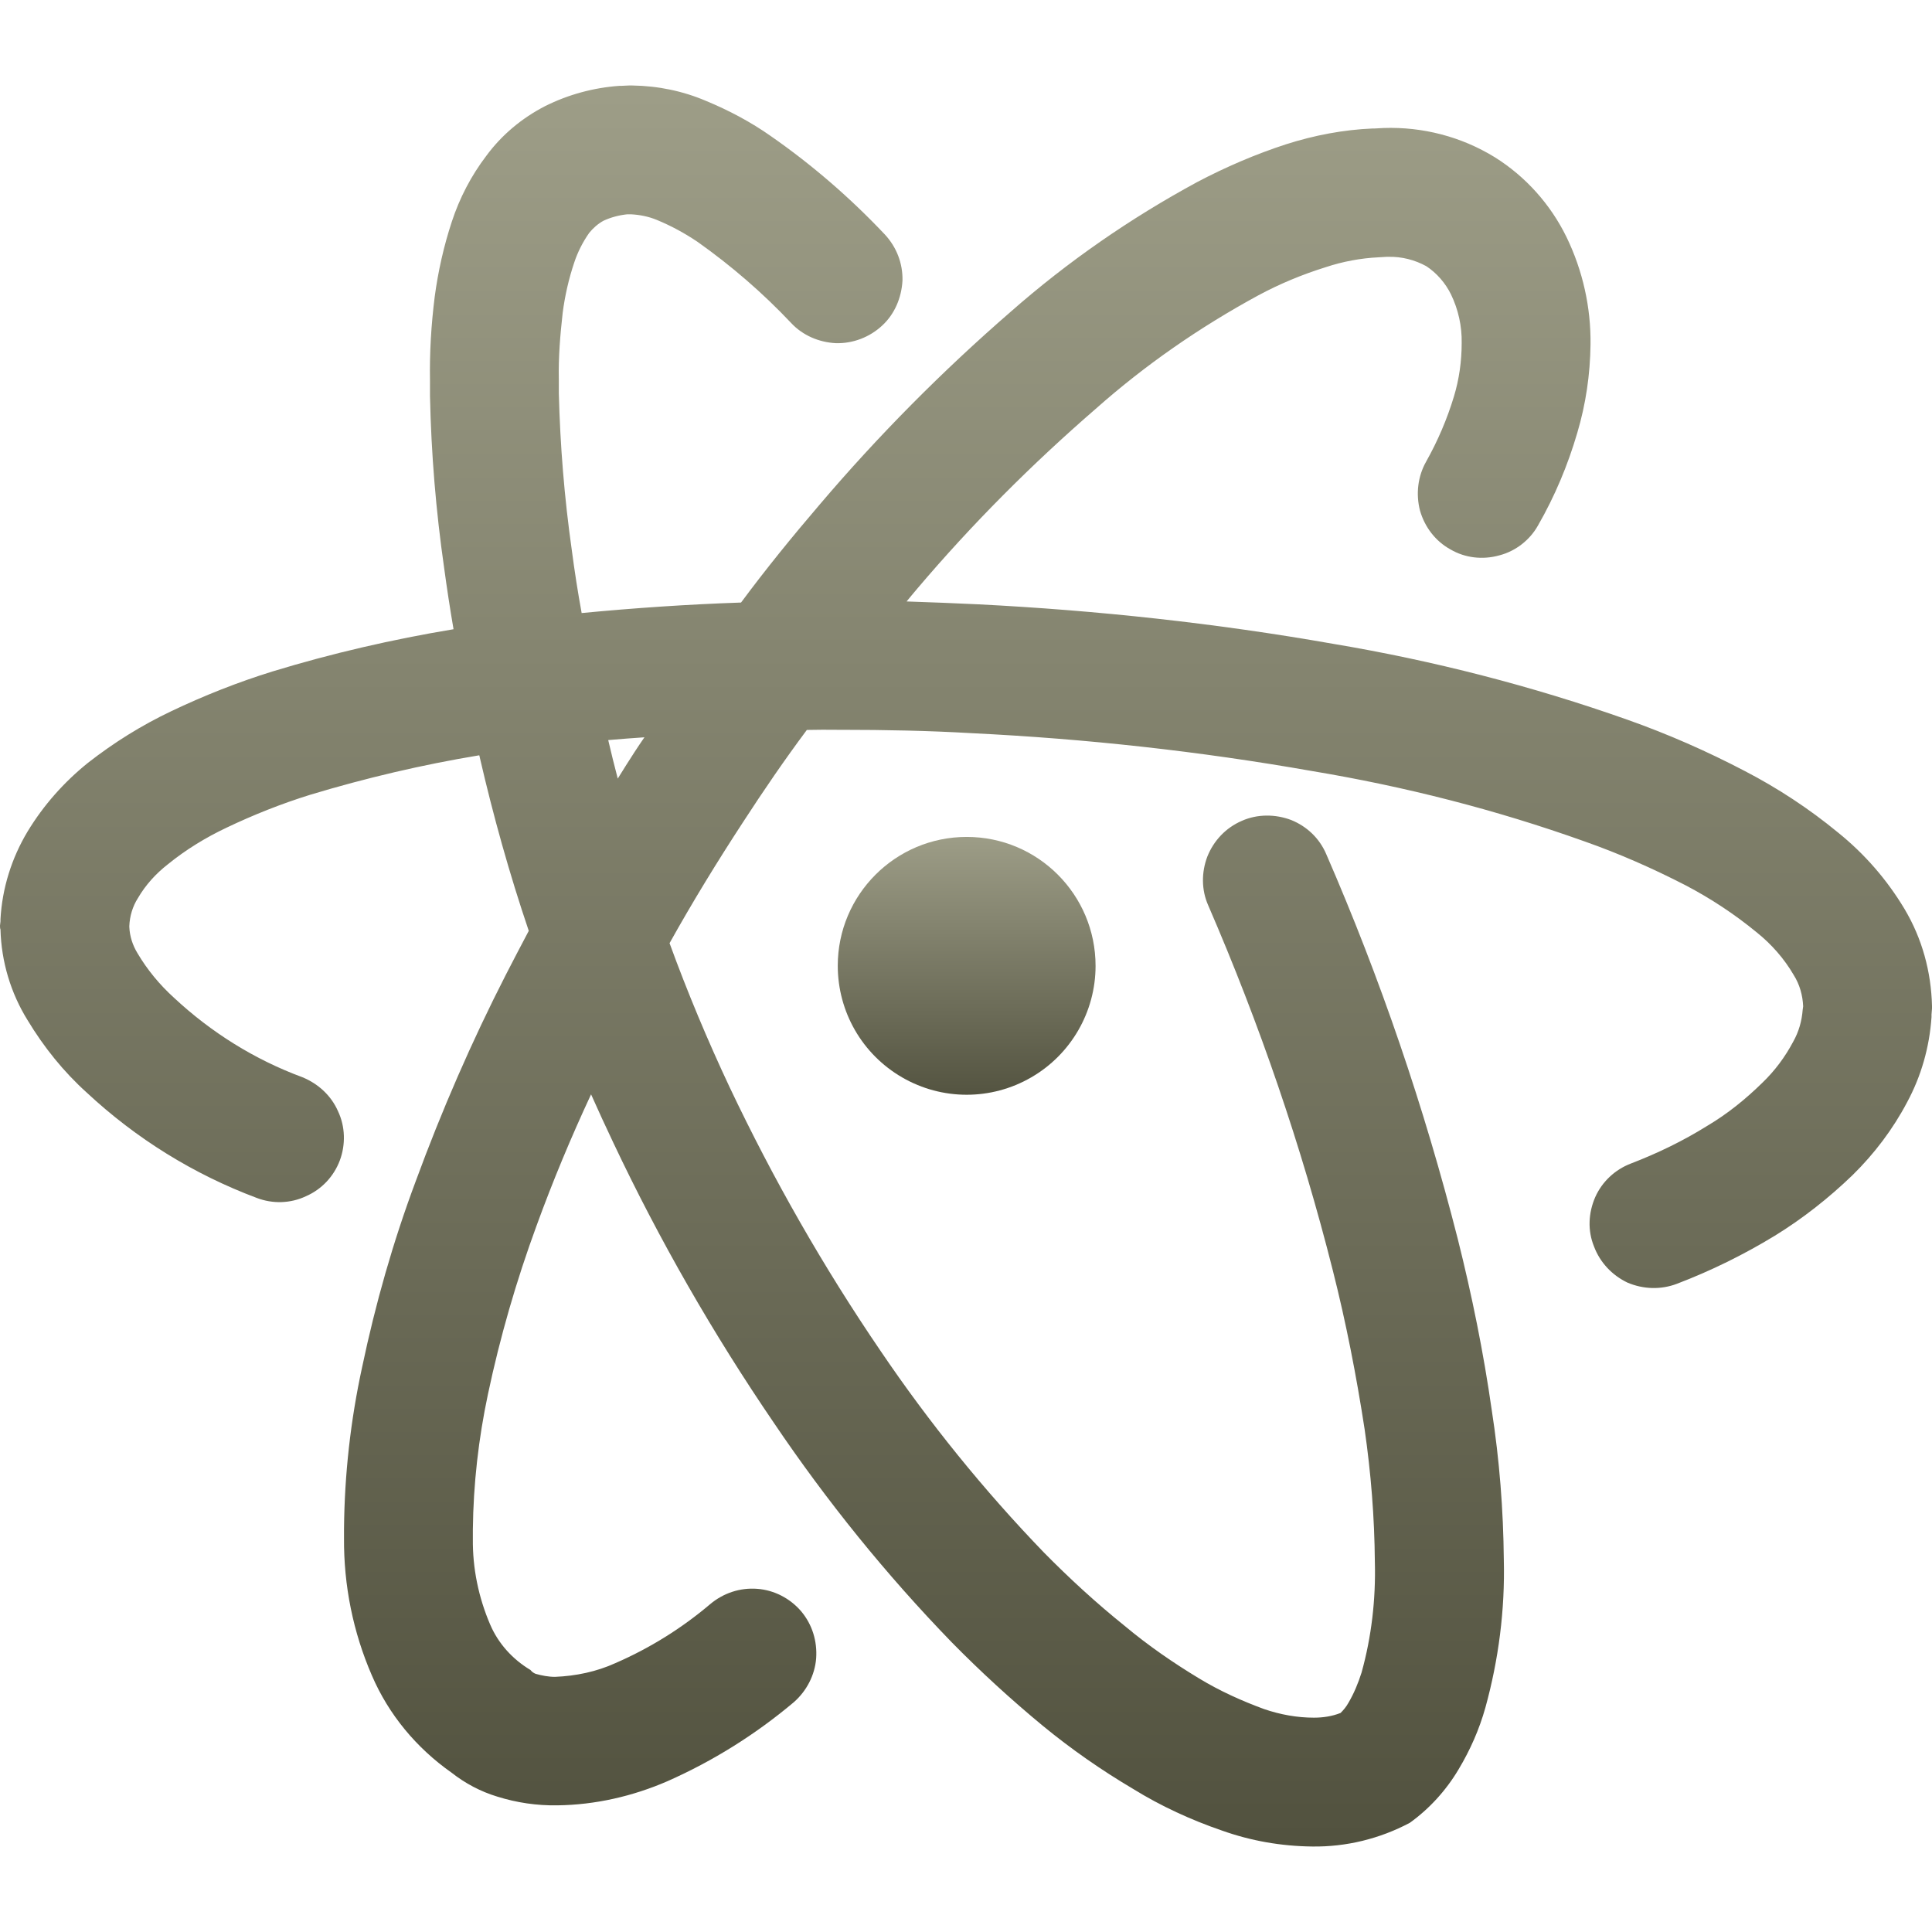<svg xmlns="http://www.w3.org/2000/svg" width="16" height="16" version="1.1">
 <defs>
   <style id="current-color-scheme" type="text/css">
   .ColorScheme-Text { color: #d3dae3; } .ColorScheme-Highlight { color: #1AD6AB; }
  </style>
  <linearGradient id="arrongin" x1="0%" x2="0%" y1="0%" y2="100%">
   <stop offset="0%" style="stop-color: #dd9b44; stop-opacity: 1"/>
   <stop offset="100%" style="stop-color: #ad6c16; stop-opacity: 1"/>
  </linearGradient>
  <linearGradient id="aurora" x1="0%" x2="0%" y1="0%" y2="100%">
   <stop offset="0%" style="stop-color: #09D4DF; stop-opacity: 1"/>
   <stop offset="100%" style="stop-color: #9269F4; stop-opacity: 1"/>
  </linearGradient>
  <linearGradient id="cyberneon" x1="0%" x2="0%" y1="0%" y2="100%">
    <stop offset="0" style="stop-color: #0abdc6; stop-opacity: 1"/>
    <stop offset="1" style="stop-color: #ea00d9; stop-opacity: 1"/>
  </linearGradient>
  <linearGradient id="fitdance" x1="0%" x2="0%" y1="0%" y2="100%">
   <stop offset="0%" style="stop-color: #1AD6AB; stop-opacity: 1"/>
   <stop offset="100%" style="stop-color: #329DB6; stop-opacity: 1"/>
  </linearGradient>
  <linearGradient id="bark" x1="0%" x2="0%" y1="0%" y2="100%">
   <stop offset="0%" style="stop-color: #9D9D87; stop-opacity: 1"/>
   <stop offset="100%" style="stop-color: #52523F; stop-opacity: 1"/>
  </linearGradient>
  <linearGradient id="rainblue" x1="0%" x2="0%" y1="0%" y2="100%">
   <stop offset="0%" style="stop-color: #00F260; stop-opacity: 1"/>
   <stop offset="100%" style="stop-color: #0575E6; stop-opacity: 1"/>
  </linearGradient>
  <linearGradient id="sunrise" x1="0%" x2="0%" y1="0%" y2="100%">
   <stop offset="0%" style="stop-color: #FF8501; stop-opacity: 1"/>
   <stop offset="100%" style="stop-color: #FFCB01; stop-opacity: 1"/>
  </linearGradient>
  <linearGradient id="telinkrin" x1="0%" x2="0%" y1="0%" y2="100%">
   <stop offset="0%" style="stop-color: #b2ced6; stop-opacity: 1"/>
   <stop offset="100%" style="stop-color: #6da5b7; stop-opacity: 1"/>
  </linearGradient>
  <linearGradient id="60spsycho" x1="0%" x2="0%" y1="0%" y2="100%">
   <stop offset="0%" style="stop-color: #df5940; stop-opacity: 1"/>
   <stop offset="25%" style="stop-color: #d8d15f; stop-opacity: 1"/>
   <stop offset="50%" style="stop-color: #e9882a; stop-opacity: 1"/>
   <stop offset="100%" style="stop-color: #279362; stop-opacity: 1"/>
  </linearGradient>
  <linearGradient id="90ssummer" x1="0%" x2="0%" y1="0%" y2="100%">
   <stop offset="0%" style="stop-color: #f618c7; stop-opacity: 1"/>
   <stop offset="20%" style="stop-color: #94ffab; stop-opacity: 1"/>
   <stop offset="50%" style="stop-color: #fbfd54; stop-opacity: 1"/>
   <stop offset="100%" style="stop-color: #0f83ae; stop-opacity: 1"/>
  </linearGradient>
 </defs>
 <path fill="url(#bark)" class="ColorScheme-Text" fill-rule="evenodd" d="M 5.116 6.448 C 5.162 6.373 5.209 6.299 5.257 6.225 C 5.283 6.185 5.31 6.145 5.337 6.106 C 5.237 6.113 5.137 6.12 5.037 6.129 C 5.062 6.236 5.088 6.342 5.116 6.448 Z M 4.379 7.709 C 4.315 7.83 4.252 7.95 4.19 8.071 C 3.906 8.626 3.657 9.199 3.443 9.782 C 3.255 10.284 3.109 10.799 2.999 11.322 C 2.903 11.763 2.853 12.212 2.849 12.66 C 2.849 12.663 2.849 12.667 2.849 12.67 L 2.849 12.738 C 2.846 13.129 2.924 13.517 3.08 13.876 C 3.219 14.2 3.45 14.477 3.739 14.68 C 3.852 14.769 3.98 14.837 4.119 14.879 C 4.279 14.929 4.446 14.954 4.617 14.951 C 4.93 14.947 5.24 14.876 5.528 14.751 C 5.905 14.584 6.257 14.364 6.574 14.097 C 6.68 14.004 6.748 13.873 6.759 13.734 C 6.769 13.592 6.727 13.453 6.634 13.343 C 6.542 13.236 6.41 13.168 6.271 13.158 C 6.129 13.147 5.99 13.193 5.88 13.286 C 5.645 13.485 5.382 13.649 5.097 13.773 C 4.941 13.844 4.77 13.88 4.596 13.887 C 4.542 13.887 4.486 13.876 4.436 13.862 C 4.418 13.855 4.404 13.844 4.393 13.83 C 4.244 13.741 4.126 13.61 4.059 13.453 C 3.963 13.229 3.913 12.987 3.916 12.742 C 3.916 12.738 3.916 12.738 3.916 12.734 L 3.916 12.667 C 3.92 12.29 3.963 11.913 4.041 11.546 C 4.141 11.073 4.276 10.607 4.443 10.152 C 4.578 9.781 4.729 9.419 4.895 9.063 C 4.955 9.198 5.017 9.332 5.08 9.465 C 5.46 10.269 5.905 11.045 6.41 11.785 C 6.847 12.432 7.338 13.04 7.883 13.602 C 8.121 13.844 8.374 14.076 8.637 14.293 C 8.871 14.485 9.12 14.659 9.384 14.815 C 9.615 14.958 9.864 15.072 10.12 15.16 C 10.362 15.246 10.611 15.289 10.867 15.292 C 11.148 15.296 11.426 15.228 11.675 15.096 C 11.838 14.979 11.977 14.826 12.08 14.652 C 12.176 14.492 12.251 14.321 12.301 14.143 C 12.411 13.745 12.464 13.332 12.454 12.919 C 12.45 12.503 12.418 12.091 12.354 11.678 C 12.286 11.201 12.19 10.728 12.073 10.262 C 11.795 9.17 11.433 8.107 10.984 7.075 C 10.928 6.943 10.824 6.844 10.693 6.791 C 10.561 6.741 10.412 6.741 10.284 6.798 C 10.152 6.855 10.052 6.961 9.999 7.093 C 9.949 7.224 9.949 7.37 10.006 7.498 C 10.43 8.477 10.778 9.49 11.038 10.522 C 11.148 10.956 11.233 11.393 11.301 11.835 C 11.354 12.201 11.383 12.567 11.386 12.937 C 11.394 13.247 11.358 13.556 11.276 13.851 C 11.248 13.94 11.212 14.026 11.166 14.104 C 11.148 14.136 11.127 14.161 11.102 14.186 C 11.031 14.214 10.956 14.225 10.881 14.225 C 10.743 14.225 10.604 14.2 10.469 14.154 C 10.284 14.086 10.102 14.004 9.932 13.901 C 9.715 13.77 9.508 13.627 9.313 13.464 C 9.078 13.275 8.857 13.072 8.647 12.859 C 8.149 12.343 7.694 11.781 7.292 11.187 C 6.819 10.493 6.403 9.764 6.044 9.007 C 5.86 8.616 5.693 8.217 5.545 7.811 C 5.735 7.47 5.939 7.137 6.154 6.808 C 6.322 6.549 6.497 6.293 6.682 6.045 C 6.768 6.043 6.854 6.043 6.94 6.044 C 6.94 6.044 6.94 6.044 6.94 6.044 L 6.968 6.044 C 7.328 6.044 7.691 6.051 8.05 6.072 C 8.992 6.118 9.932 6.221 10.863 6.385 C 11.632 6.513 12.386 6.705 13.122 6.968 C 13.407 7.068 13.688 7.192 13.958 7.331 C 14.168 7.441 14.364 7.57 14.549 7.722 C 14.67 7.819 14.776 7.939 14.855 8.075 C 14.904 8.153 14.929 8.242 14.933 8.334 L 14.929 8.363 C 14.922 8.455 14.897 8.544 14.851 8.626 C 14.783 8.754 14.698 8.868 14.595 8.967 C 14.456 9.103 14.307 9.224 14.14 9.323 C 13.94 9.448 13.727 9.551 13.506 9.636 C 13.375 9.686 13.268 9.786 13.211 9.914 C 13.154 10.045 13.147 10.191 13.201 10.323 C 13.25 10.454 13.35 10.561 13.478 10.622 C 13.61 10.678 13.755 10.682 13.887 10.632 C 14.168 10.525 14.442 10.39 14.698 10.234 C 14.929 10.092 15.146 9.921 15.342 9.732 C 15.523 9.554 15.676 9.352 15.794 9.128 C 15.911 8.911 15.979 8.672 15.996 8.423 C 15.996 8.416 15.996 8.409 15.996 8.402 L 16 8.352 C 16 8.345 16 8.338 16 8.331 C 15.993 8.046 15.918 7.772 15.772 7.527 C 15.627 7.285 15.442 7.072 15.221 6.894 C 14.983 6.698 14.723 6.527 14.449 6.385 C 14.136 6.221 13.812 6.079 13.482 5.962 C 12.688 5.681 11.87 5.471 11.041 5.332 C 10.07 5.161 9.088 5.055 8.107 5.005 C 7.907 4.995 7.707 4.988 7.508 4.981 C 7.537 4.945 7.568 4.909 7.598 4.873 C 8.05 4.34 8.544 3.845 9.074 3.386 C 9.483 3.023 9.935 2.71 10.419 2.447 C 10.597 2.351 10.785 2.273 10.981 2.212 C 11.12 2.166 11.269 2.138 11.415 2.131 L 11.482 2.127 C 11.486 2.127 11.493 2.127 11.497 2.127 C 11.607 2.124 11.717 2.152 11.813 2.205 C 11.899 2.262 11.97 2.344 12.016 2.437 C 12.076 2.561 12.108 2.7 12.105 2.842 C 12.105 2.991 12.084 3.141 12.041 3.283 C 11.984 3.472 11.906 3.653 11.81 3.824 C 11.742 3.945 11.724 4.091 11.76 4.229 C 11.799 4.365 11.888 4.482 12.012 4.55 C 12.133 4.621 12.279 4.638 12.418 4.599 C 12.553 4.564 12.671 4.471 12.738 4.35 C 12.877 4.108 12.984 3.852 13.062 3.586 C 13.133 3.347 13.169 3.102 13.172 2.853 C 13.176 2.547 13.108 2.241 12.973 1.963 C 12.841 1.693 12.635 1.462 12.379 1.302 C 12.101 1.131 11.781 1.049 11.458 1.06 L 11.386 1.064 C 11.379 1.064 11.376 1.064 11.369 1.064 C 11.127 1.074 10.885 1.12 10.65 1.195 C 10.398 1.277 10.149 1.384 9.914 1.508 C 9.362 1.807 8.843 2.166 8.37 2.582 C 7.804 3.073 7.274 3.607 6.787 4.18 C 6.562 4.443 6.343 4.712 6.137 4.99 C 5.696 5.005 5.256 5.035 4.817 5.077 C 4.785 4.903 4.758 4.728 4.735 4.553 C 4.674 4.123 4.639 3.692 4.628 3.258 L 4.628 3.144 C 4.624 2.959 4.639 2.775 4.66 2.59 C 4.678 2.451 4.71 2.309 4.756 2.173 C 4.784 2.088 4.827 2.003 4.88 1.928 C 4.912 1.889 4.952 1.853 4.998 1.828 C 5.058 1.8 5.126 1.782 5.193 1.775 L 5.229 1.775 C 5.3 1.779 5.371 1.793 5.439 1.821 C 5.56 1.871 5.67 1.931 5.777 2.003 C 6.058 2.202 6.317 2.426 6.552 2.675 C 6.648 2.778 6.783 2.835 6.922 2.842 C 7.064 2.846 7.203 2.792 7.306 2.696 C 7.41 2.6 7.466 2.465 7.474 2.323 C 7.477 2.18 7.424 2.045 7.328 1.942 C 7.043 1.64 6.727 1.366 6.385 1.128 C 6.218 1.01 6.036 0.914 5.848 0.836 C 5.656 0.754 5.45 0.711 5.236 0.708 C 5.229 0.708 5.218 0.708 5.208 0.708 L 5.144 0.711 C 5.14 0.711 5.137 0.711 5.129 0.711 C 4.916 0.726 4.706 0.783 4.514 0.879 C 4.322 0.978 4.155 1.117 4.027 1.291 C 3.902 1.455 3.806 1.64 3.742 1.835 C 3.675 2.038 3.628 2.248 3.6 2.458 C 3.571 2.689 3.557 2.92 3.561 3.152 C 3.561 3.152 3.561 3.152 3.561 3.152 L 3.561 3.272 C 3.561 3.276 3.561 3.276 3.561 3.28 C 3.571 3.756 3.61 4.229 3.678 4.702 C 3.701 4.872 3.727 5.042 3.756 5.211 C 3.25 5.295 2.751 5.41 2.259 5.56 C 1.971 5.649 1.686 5.762 1.416 5.891 C 1.17 6.008 0.943 6.15 0.729 6.317 C 0.53 6.477 0.359 6.67 0.228 6.887 C 0.096 7.107 0.018 7.356 0.004 7.612 C 0.004 7.616 0.004 7.623 0.004 7.63 L 0 7.666 C 0 7.676 0 7.687 0.004 7.698 C 0.011 7.964 0.089 8.224 0.228 8.448 C 0.363 8.672 0.526 8.875 0.719 9.049 C 1.128 9.43 1.604 9.725 2.127 9.921 C 2.259 9.971 2.405 9.967 2.533 9.907 C 2.664 9.85 2.764 9.743 2.814 9.611 C 2.863 9.48 2.86 9.33 2.799 9.202 C 2.743 9.074 2.636 8.975 2.504 8.921 C 2.109 8.775 1.75 8.551 1.441 8.263 C 1.323 8.156 1.22 8.032 1.138 7.893 C 1.099 7.829 1.074 7.754 1.071 7.676 L 1.071 7.669 C 1.074 7.587 1.099 7.505 1.142 7.438 C 1.206 7.328 1.291 7.235 1.391 7.157 C 1.54 7.036 1.704 6.936 1.875 6.855 C 2.099 6.748 2.333 6.655 2.572 6.581 C 3.03 6.443 3.497 6.333 3.969 6.255 C 3.971 6.26 3.972 6.266 3.973 6.271 C 4.085 6.757 4.219 7.237 4.379 7.709 Z"/>
 <path fill="url(#bark)" class="ColorScheme-Text" d="M 9.073 7.999 C 9.073 8.38 8.869 8.733 8.539 8.923 C 8.209 9.114 7.802 9.114 7.472 8.923 C 7.141 8.732 6.938 8.38 6.938 7.998 C 6.938 7.409 7.416 6.931 8.006 6.931 C 8.596 6.931 9.073 7.409 9.073 7.999 L 9.073 7.999 Z"/>
</svg>
